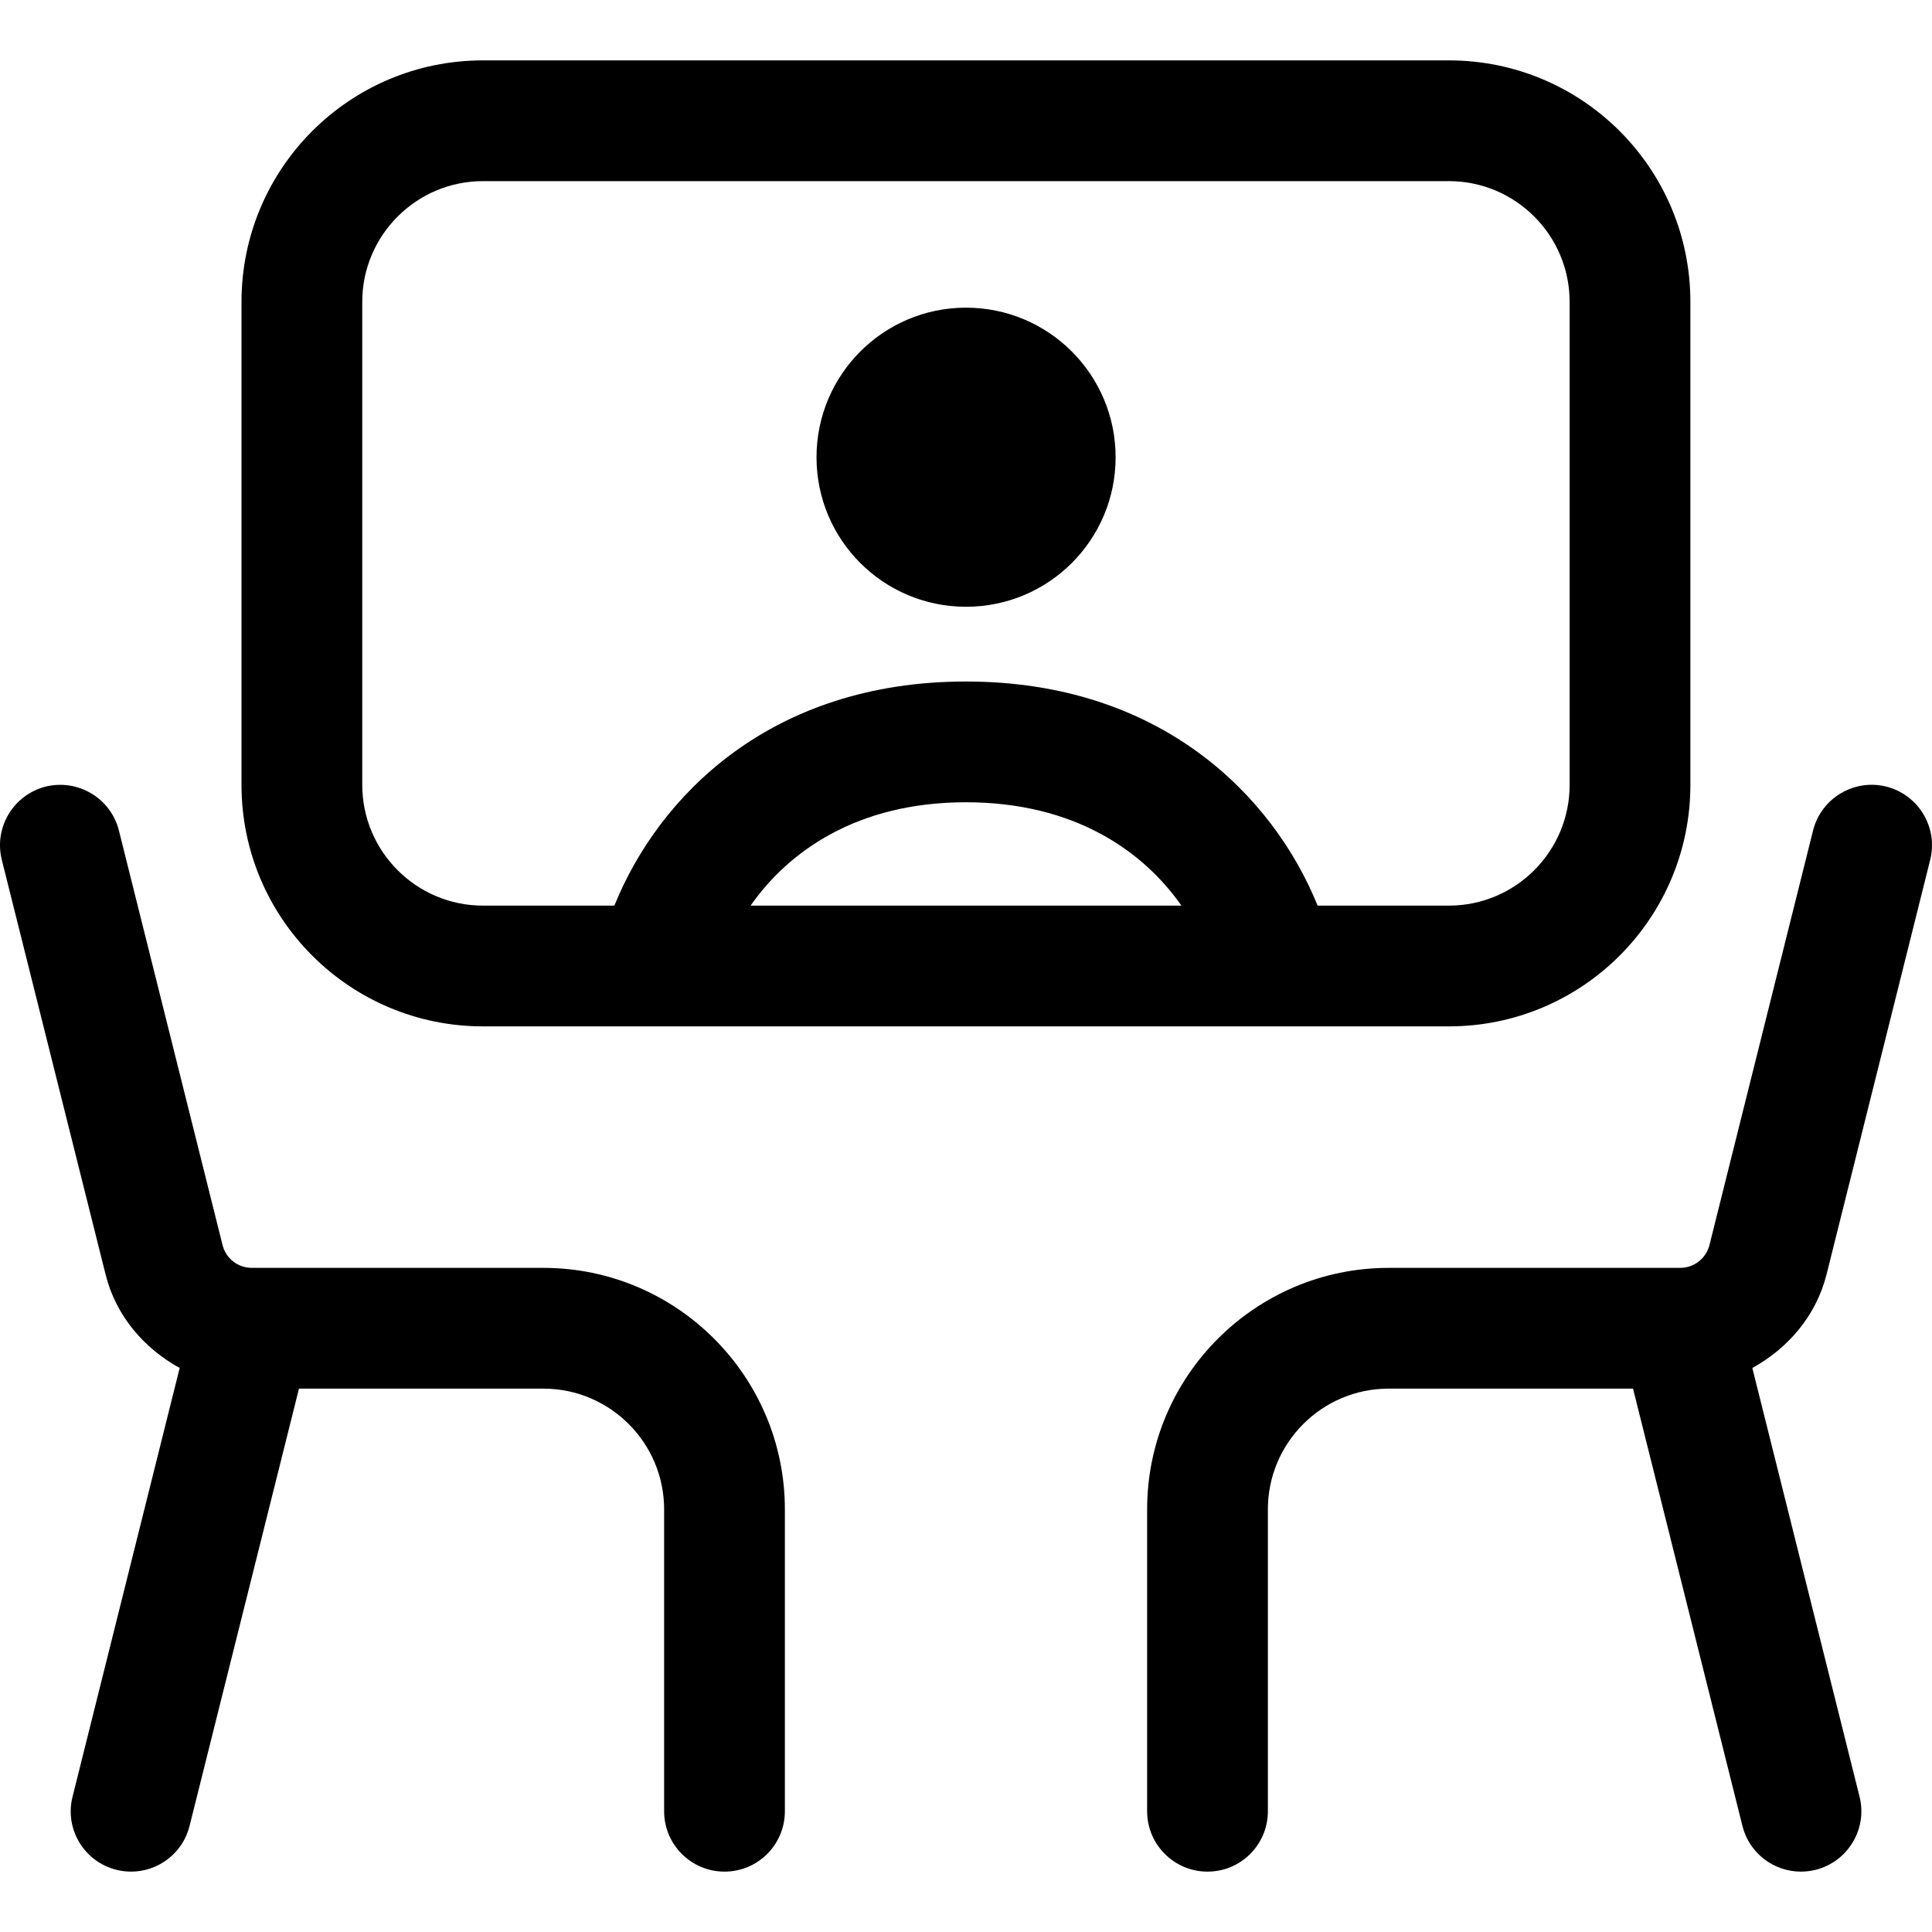 <svg width="16" height="16" viewBox="0 0 16 16" fill="none" xmlns="http://www.w3.org/2000/svg"><path d="M11.999 0.5H4C2.895 0.5 2 1.395 2 2.5V6.5C2 7.604 2.895 8.5 4 8.5H11.999C13.104 8.5 13.999 7.604 13.999 6.5V2.5C13.999 1.395 13.104 0.5 11.999 0.5ZM6.216 7.5C6.53 7.051 7.098 6.644 7.999 6.644C8.901 6.644 9.47 7.051 9.784 7.5H6.216ZM14.512 11.329L15.4 14.879C15.467 15.146 15.304 15.418 15.036 15.485C14.995 15.495 14.954 15.5 14.914 15.5C14.69 15.5 14.486 15.348 14.43 15.121L13.524 11.5H11.5C10.949 11.5 10.5 11.948 10.5 12.5V15C10.5 15.276 10.277 15.5 10 15.5C9.724 15.5 9.5 15.276 9.5 15V12.5C9.5 11.397 10.397 10.5 11.5 10.5H13.914C14.029 10.5 14.129 10.422 14.157 10.311L15.015 6.878C15.082 6.61 15.354 6.448 15.621 6.514C15.889 6.582 16.052 6.853 15.985 7.121L15.127 10.553C15.04 10.899 14.807 11.166 14.512 11.329ZM6.5 12.5V15C6.5 15.276 6.277 15.5 6 15.5C5.724 15.5 5.5 15.276 5.5 15V12.5C5.5 11.948 5.051 11.5 4.5 11.5H2.476L1.57 15.121C1.514 15.348 1.31 15.5 1.086 15.5C1.046 15.5 1.005 15.495 0.964 15.485C0.696 15.418 0.533 15.146 0.601 14.879L1.488 11.329C1.193 11.166 0.96 10.899 0.874 10.553L0.015 7.121C-0.052 6.853 0.111 6.582 0.379 6.514C0.646 6.449 0.918 6.61 0.985 6.879L1.843 10.311C1.871 10.423 1.971 10.5 2.086 10.5H4.5C5.603 10.5 6.5 11.397 6.5 12.5ZM12.999 6.5C12.999 7.051 12.551 7.5 11.999 7.5H10.912C10.544 6.592 9.614 5.644 7.999 5.644C6.384 5.644 5.455 6.592 5.088 7.5H4C3.448 7.5 3 7.051 3 6.5V2.5C3 1.949 3.448 1.5 4 1.5H11.999C12.551 1.5 12.999 1.949 12.999 2.5V6.5ZM9.239 3.787C9.239 4.471 8.685 5.025 8 5.025C7.316 5.025 6.762 4.471 6.762 3.787C6.762 3.103 7.316 2.548 8 2.548C8.685 2.548 9.239 3.103 9.239 3.787Z" fill="#000001"/>
    <zoom style="dark" value="|:#F5F5F5"/>
</svg>
